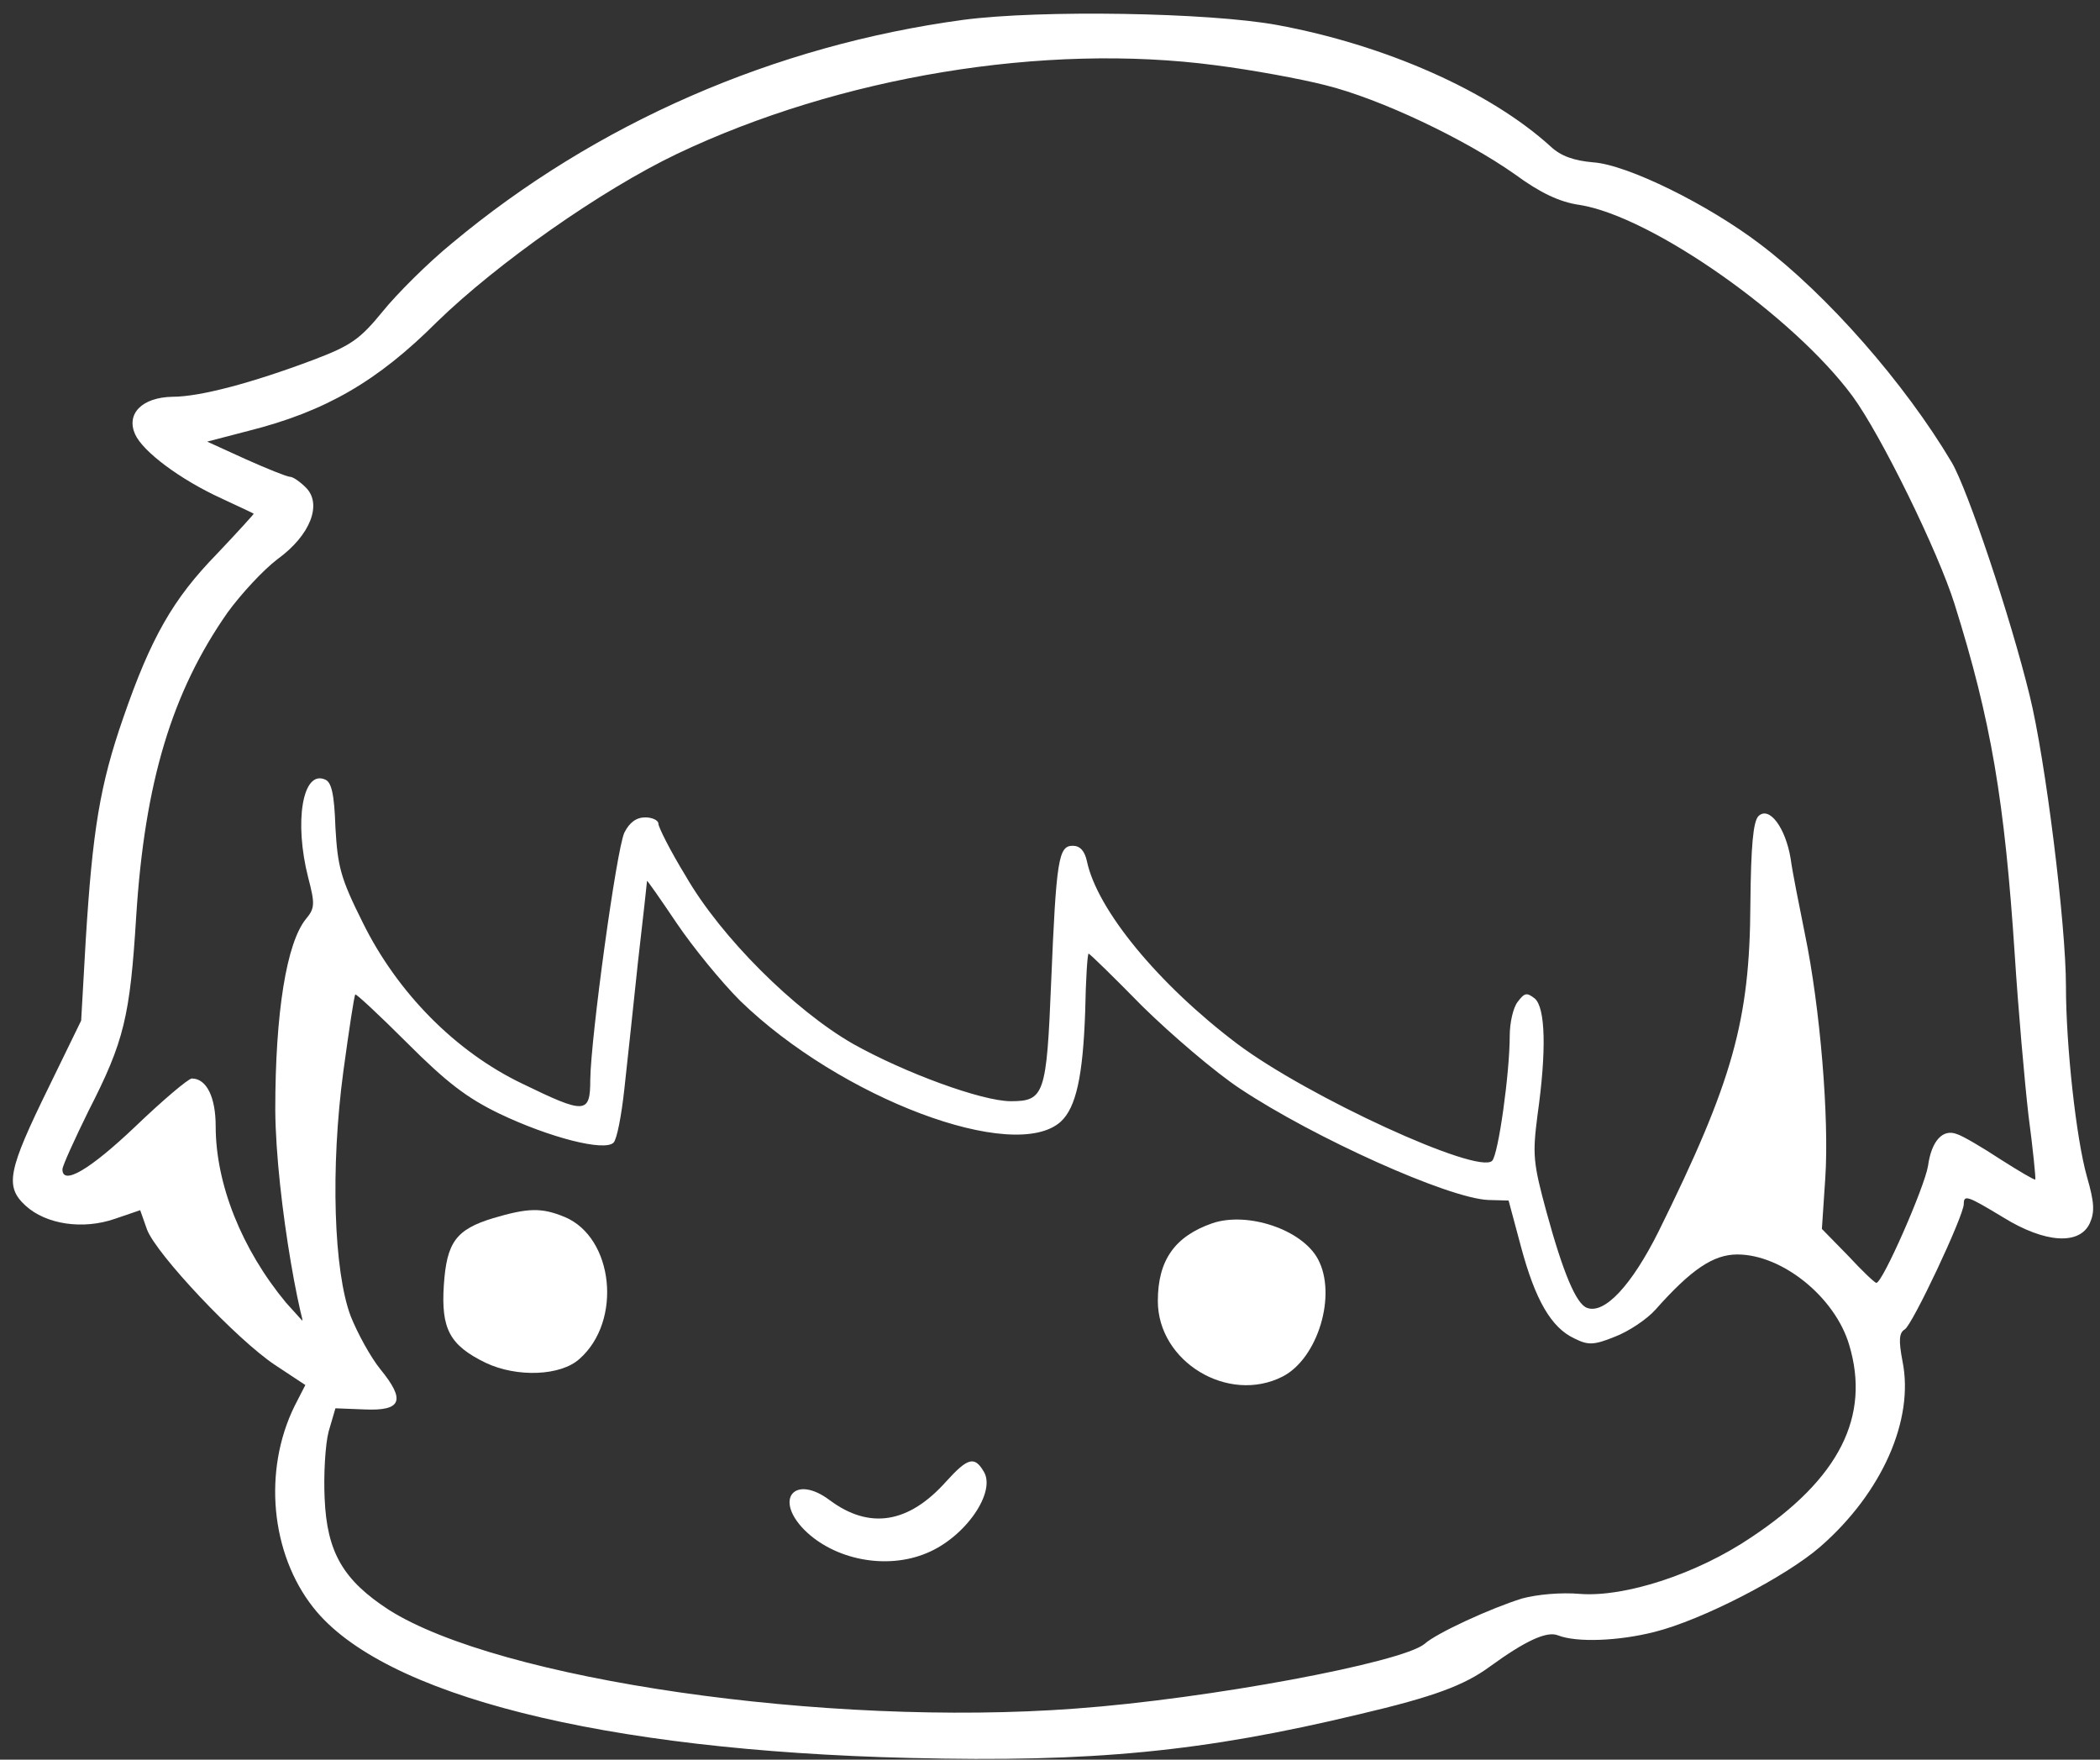 <?xml version="1.0" encoding="utf-8"?>
<svg version="1.0" width="370pt" height="310pt" viewBox="0 0 370 310" preserveAspectRatio="xMidYMid meet" xmlns="http://www.w3.org/2000/svg">
  <rect x="0" y="0" width="370" height="310" fill="#333333" stroke="none"/>
  <g transform="translate(0,310) scale(0.1,-0.1)" fill="#ffffff" stroke="none">
    <path d="M 1697 3065 C 1364 3020 1050 2883 797 2672 C 754 2637 699 2582 674 2551 C 634 2502 618 2491 552 2466 C 443 2425 352 2401 304 2401 C 250 2400 222 2371 238 2335 C 252 2304 318 2255 390 2222 C 420 2208 446 2196 447 2195 C 448 2195 419 2163 382 2124 C 305 2045 266 1977 217 1835 C 176 1717 163 1637 151 1443 L 143 1302 L 86 1185 C 14 1038 8 1010 45 976 C 81 943 146 933 203 953 L 247 968 L 259 934 C 275 891 417 740 485 695 L 538 660 L 519 623 C 463 509 477 363 552 268 C 674 113 1062 16 1603 3 C 1925 -5 2120 14 2395 80 C 2527 111 2580 131 2625 164 C 2687 209 2725 227 2745 219 C 2778 206 2852 209 2915 225 C 2999 246 3146 322 3207 375 C 3316 470 3373 599 3352 702 C 3345 739 3346 752 3356 758 C 3369 765 3460 958 3460 979 C 3460 996 3467 993 3530 955 C 3603 910 3664 906 3682 945 C 3691 965 3690 982 3677 1027 C 3658 1094 3640 1258 3640 1363 C 3640 1471 3604 1762 3576 1875 C 3542 2014 3467 2237 3439 2285 C 3356 2425 3219 2581 3101 2670 C 3009 2740 2867 2810 2807 2814 C 2773 2817 2750 2825 2732 2842 C 2624 2940 2440 3021 2250 3056 C 2130 3078 1833 3083 1697 3065 Z M 2142 2985 C 2205 2977 2292 2961 2335 2950 C 2432 2926 2581 2855 2669 2793 C 2714 2760 2748 2744 2783 2739 C 2910 2719 3160 2543 3264 2402 C 3314 2334 3415 2128 3444 2035 C 3508 1831 3532 1690 3550 1415 C 3556 1322 3567 1196 3574 1135 C 3582 1075 3587 1024 3586 1022 C 3584 1021 3557 1037 3524 1058 C 3492 1079 3458 1099 3448 1102 C 3423 1112 3403 1090 3397 1046 C 3391 1009 3317 840 3306 840 C 3303 840 3281 861 3256 888 L 3210 935 L 3216 1025 C 3223 1130 3207 1325 3180 1455 C 3170 1505 3158 1564 3155 1587 C 3146 1642 3117 1681 3098 1662 C 3089 1652 3085 1611 3084 1507 C 3083 1302 3053 1195 2922 930 C 2875 836 2827 784 2796 796 C 2777 803 2754 858 2725 964 C 2701 1052 2700 1066 2709 1136 C 2725 1249 2723 1325 2704 1341 C 2690 1352 2686 1351 2674 1335 C 2666 1325 2660 1298 2660 1275 C 2660 1210 2640 1066 2629 1055 C 2604 1030 2304 1168 2180 1261 C 2041 1366 1933 1497 1915 1583 C 1911 1601 1903 1610 1890 1610 C 1865 1610 1861 1586 1852 1369 C 1844 1172 1840 1160 1781 1160 C 1730 1160 1594 1210 1503 1261 C 1400 1320 1270 1449 1208 1557 C 1181 1601 1160 1643 1160 1649 C 1160 1655 1149 1660 1137 1660 C 1121 1660 1109 1651 1100 1633 C 1086 1602 1041 1273 1040 1198 C 1040 1137 1031 1137 920 1191 C 803 1247 700 1351 639 1475 C 600 1553 595 1573 591 1642 C 589 1702 584 1723 572 1727 C 533 1743 518 1652 543 1554 C 555 1508 555 1500 539 1481 C 505 1439 485 1317 485 1145 C 486 988 534.757 724.166 552.757 724.166 C 557.757 724.166 530 825 530 808 L 532.79 773.105 L 504 805 C 426 899 380 1014 380 1116 C 380 1167 364 1200 338 1200 C 332 1200 287 1162 238 1115 C 158 1039 110 1011 110 1040 C 110 1046 131 1092 156 1143 C 219 1266 229 1309 240 1486 C 255 1722 303 1881 401 2021 C 425 2054 464 2096 489 2115 C 547 2157 568 2212 539 2241 C 528 2252 516 2260 511 2260 C 506 2260 471 2274 433 2291 L 365 2322 L 438 2341 C 573 2375 665 2428 770 2533 C 876 2636 1059 2765 1193 2829 C 1479 2965 1840 3025 2142 2985 Z M 1304 1337 C 1481 1165 1787 1050 1869 1124 C 1896 1149 1908 1204 1912 1318 C 1913 1374 1916 1420 1918 1420 C 1920 1420 1963 1378 2013 1327 C 2064 1277 2141 1211 2185 1182 C 2316 1095 2552 989 2622 986 L 2658 985 L 2680 903 C 2705 810 2733 761 2774 742 C 2798 730 2808 730 2845 745 C 2869 754 2902 776 2917 793 C 2980 864 3019 890 3061 890 C 3140 890 3233 815 3258 731 C 3296 605 3241 495 3086 392 C 2990 327 2863 286 2784 292 C 2750 295 2708 291 2682 284 C 2627 267 2531 223 2510 204 C 2471 171 2129 107 1895 90 C 1455 57 879 141 685 264 C 605 316 576 365 572 460 C 570 501 573 555 579 578 L 591 619 L 642 617 C 708 614 715 633 670 688 C 653 709 630 751 618 781 C 588 860 582 1042 605 1213 C 615 1286 624 1346 626 1348 C 627 1350 668 1312 717 1263 C 786 1194 822 1166 880 1138 C 968 1096 1065 1071 1081 1087 C 1087 1093 1095 1135 1100 1181 C 1105 1227 1116 1328 1124 1405 C 1133 1482 1140 1547 1140 1548 C 1140 1550 1163 1517 1192 1474 C 1221 1431 1271 1370 1304 1337 Z"/>
    <path d="M869 954 c-66 -20 -82 -43 -87 -118 -5 -77 10 -106 74 -137 55 -26 132 -23 165 7 76 67 60 214 -26 250 -41 17 -65 16 -126 -2z"/>
    <path d="M2136 945 c-66 -23 -96 -65 -96 -137 0 -107 124 -182 220 -133 62 32 96 144 62 207 -28 52 -124 84 -186 63z"/>
    <path d="M1667 490 c-66 -74 -135 -85 -205 -33 -61 46 -99 3 -45 -52 53 -53 145 -71 216 -41 68 28 123 108 100 144 -16 27 -28 24 -66 -18z"/>
  </g>
</svg>